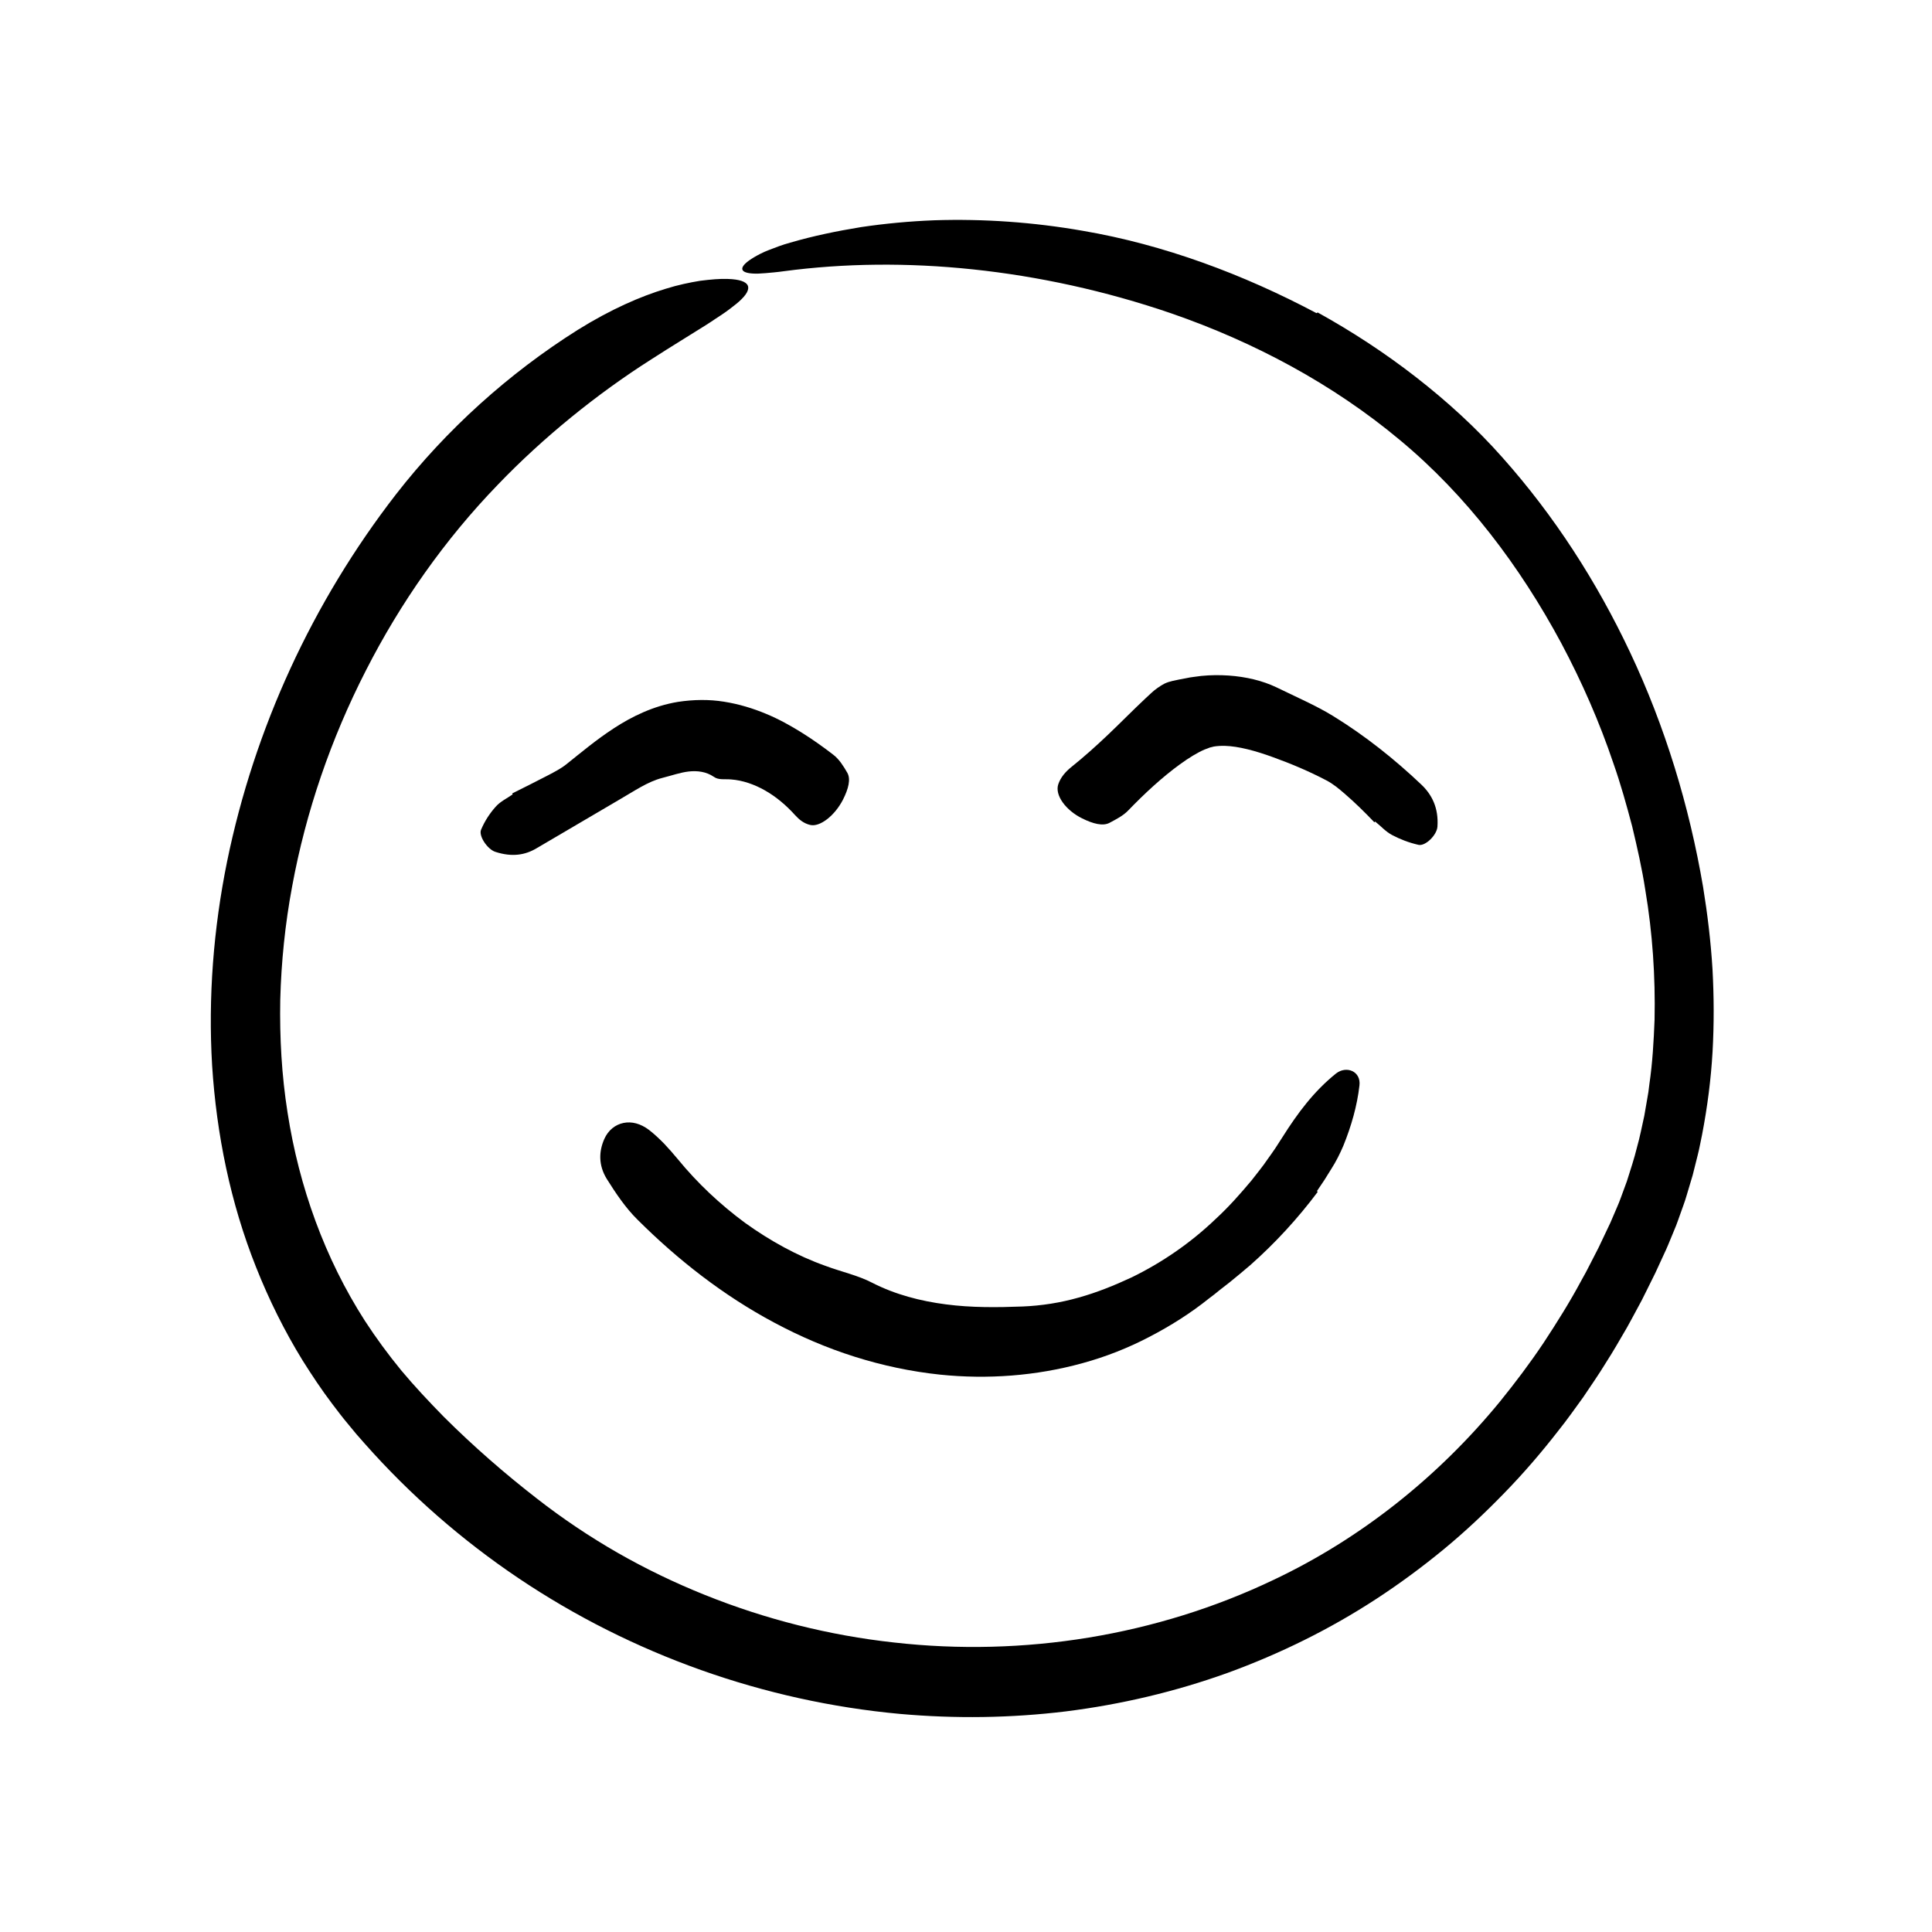 <?xml version="1.0" encoding="UTF-8"?><svg id="Layer_1" xmlns="http://www.w3.org/2000/svg" viewBox="0 0 500 500"><path d="m340.99,80.85c8.86,4.91,17.39,10.47,25.42,16.72,8.02,6.24,15.62,13.15,22.4,20.81,13.5,15.15,24.47,32.25,33.03,50.39,9.09,19.24,15.35,39.82,18.92,60.79,1.14,7.01,1.99,14.07,2.43,21.19.39,7.12.42,14.27.02,21.43-.41,7.16-1.34,14.31-2.7,21.4-.38,1.77-.68,3.55-1.13,5.3l-1.32,5.27-1.56,5.22c-.49,1.75-1.18,3.44-1.77,5.17-.31.86-.6,1.72-.93,2.57l-1.04,2.53c-.7,1.69-1.38,3.4-2.14,4.97l-2.22,4.82c-.77,1.59-1.57,3.17-2.36,4.76l-1.19,2.38-1.26,2.34c-.85,1.56-1.67,3.13-2.54,4.67-1.79,3.06-3.54,6.15-5.47,9.14-1.85,3.04-3.89,5.95-5.87,8.91-2.09,2.88-4.14,5.8-6.37,8.58-4.37,5.63-9.03,11.06-14.03,16.19-4.98,5.13-10.2,10.05-15.74,14.61-5.54,4.56-11.32,8.82-17.33,12.75-12.02,7.86-25.01,14.25-38.51,19.17-13.53,4.87-27.59,8.18-41.84,9.97-14.25,1.74-28.67,1.93-42.95.66-35.16-3.22-69.4-15.39-98.71-35.1-14.65-9.85-28.07-21.56-39.79-34.8l-2.19-2.49-2.15-2.6c-1.45-1.72-2.81-3.52-4.17-5.32-2.72-3.59-5.21-7.35-7.61-11.16-4.72-7.67-8.73-15.77-12.04-24.12-6.66-16.7-10.24-34.44-11.38-52.17-1.06-17.75.36-35.52,3.86-52.79,7.07-34.54,22.13-67.2,43.7-95.05,13.05-16.79,29.28-31.4,47.08-42.6,8.56-5.33,16.24-8.66,22.75-10.63,3.24-1.02,6.24-1.62,8.89-2.06,2.7-.34,5.05-.56,7.17-.48,6.14.19,6.7,2.46,2.93,5.83-.47.42-1.01.86-1.62,1.32-.6.48-1.26.98-1.99,1.49-.73.51-1.52,1.04-2.38,1.59-.84.58-1.75,1.17-2.71,1.78-3.86,2.45-8.62,5.31-14.07,8.83-13.85,8.8-27.88,20.11-39.7,32.44-13.66,14.13-25.16,30.47-34.13,48.08-9.01,17.6-15.52,36.5-19.08,55.88-1.81,9.69-2.81,19.5-3.07,29.3-.18,9.8.37,19.59,1.89,29.21,2.98,19.23,9.66,37.75,20.01,53.88,2.88,4.43,6.04,8.73,9.43,12.86,3.39,4.06,7.19,8.1,10.98,11.97,7.7,7.68,15.86,14.78,24.13,21.19,6.59,5.14,13.56,9.82,20.84,14,7.29,4.17,14.88,7.83,22.7,10.96,15.63,6.28,32.14,10.45,48.9,12.28,33.52,3.79,67.98-1.77,98.25-16.24,22.55-10.67,42.59-26.66,58.55-46.14,3.96-4.89,7.76-9.93,11.27-15.18,3.47-5.27,6.83-10.63,9.82-16.22l1.15-2.08,1.09-2.11,2.17-4.23,2.04-4.3,1.02-2.15.91-2.12c.58-1.42,1.25-2.8,1.76-4.26l1.59-4.33c.93-2.94,1.91-5.87,2.64-8.87.76-2.65,1.26-5.38,1.87-8.07l.71-4.1.35-2.05.26-2.07c.81-5.5,1.12-11.08,1.34-16.65.23-11.17-.52-22.43-2.39-33.54-.85-5.57-2.11-11.08-3.42-16.57-1.45-5.46-2.96-10.91-4.84-16.24-3.61-10.72-8.18-21.12-13.49-31.1-10.69-19.9-24.55-38.3-41.82-52.62-17.29-14.44-37.65-25.32-59.11-32.74-17.16-5.88-34.51-9.61-51.38-11.39-16.89-1.78-33.31-1.59-48.88.48-1.78.26-3.37.37-4.71.5-1.34.12-2.47.16-3.37.1-1.81-.11-2.73-.56-2.69-1.29.04-.73,1.04-1.73,3.08-2.94,1.02-.6,2.29-1.28,3.85-1.87,1.56-.6,3.37-1.32,5.47-1.89,5.94-1.74,12.08-3,18.31-4.02,6.24-.93,12.59-1.52,18.98-1.77,12.78-.42,25.73.5,38.42,2.72,20.9,3.56,41.51,11.23,60.49,21.31.1-.05.19-.1.3-.15Z"/><path d="m132.56,205.34c3.1-1.56,6.22-3.09,9.29-4.7,1.62-.86,3.27-1.69,4.7-2.83,3.78-3.01,7.7-6.33,12.34-9.35,4.61-3,10.15-5.76,16.6-6.82,3.95-.6,8.02-.67,11.89-.04,3.86.61,7.5,1.73,10.86,3.13,3.38,1.4,6.43,3.11,9.31,4.91,2.88,1.8,5.57,3.73,8.11,5.69,1.54,1.18,2.62,2.93,3.61,4.64.96,1.65.31,4.19-1.12,7-2.1,4.09-5.95,7.14-8.49,6.52-1.61-.37-2.85-1.38-3.87-2.51-2.34-2.6-4.95-4.79-7.78-6.4-2.82-1.61-5.86-2.64-8.8-2.86-1.64-.15-3.25.21-4.47-.68-2-1.37-4.3-1.61-6.48-1.38-2.2.25-4.39,1.04-6.88,1.67-3.74.95-7.25,3.4-11.1,5.62-7.16,4.2-14.31,8.41-21.47,12.61-2.86,1.69-6.23,2.33-10.64.89-2.03-.67-4.35-4.11-3.67-5.72.96-2.29,2.27-4.25,3.76-5.93,1.22-1.39,2.93-2.17,4.43-3.22-.05-.08-.1-.15-.15-.24Z"/><path d="m355.68,212.8c-2.46-2.58-5.02-5.1-7.74-7.44-1.44-1.24-2.92-2.48-4.6-3.36-4.48-2.36-9.13-4.32-13.83-6.02-4.67-1.71-9.03-2.85-12.47-2.95-1.06-.03-2.03.03-2.93.18-.39.09-.65.19-1,.25-.43.19-.84.32-1.3.49-1.9.8-4.2,2.22-6.45,3.86-4.55,3.3-9.1,7.5-13.38,11.94-1.29,1.35-3.09,2.27-4.86,3.21-1.7.89-4.24.25-7.08-1.17-4.15-2.05-7.14-5.97-6.15-8.85.62-1.81,1.92-3.27,3.37-4.43,3.34-2.68,6.48-5.5,9.59-8.46,3.12-2.96,6.16-6.08,9.62-9.33,1.01-.88,1.91-1.88,3.11-2.69.58-.41,1.17-.79,1.79-1.11.67-.31,1.37-.54,2.09-.7,1.09-.26,2.36-.48,3.56-.71l.9-.18c.31-.06.66-.09.98-.14l1.98-.26c2.5-.25,4.81-.25,7.1-.1,4.55.32,8.73,1.33,12.3,3.02,2.53,1.21,5.06,2.43,7.6,3.64,2.45,1.19,4.89,2.43,7.2,3.86,8.26,5.09,15.82,11.12,22.74,17.68,2.76,2.61,4.52,6.08,4.19,10.9-.15,2.21-3.13,5.1-4.89,4.72-2.51-.57-4.77-1.45-6.82-2.53-1.69-.88-2.94-2.35-4.42-3.51-.06.07-.12.14-.19.21Z"/><path d="m341.03,308.45c-5.15,6.88-10.99,13.24-17.44,18.95-1.74,1.49-3.5,2.95-5.27,4.39l-2.71,2.11-1.33,1.08-1.37,1.04c-4.76,3.83-10,7.13-15.49,9.98-5.49,2.87-11.33,5.17-17.32,6.8-11.98,3.3-24.52,4.21-36.76,2.96-7.54-.79-14.97-2.37-22.18-4.65-7.23-2.28-14.16-5.27-20.76-8.8-13.23-7.05-25-16.29-35.38-26.63-3.16-3.11-5.66-6.88-7.99-10.58-2.2-3.58-2.04-7.16-.64-10.32,1.02-2.31,2.86-3.73,4.96-4.16,2.12-.44,4.43.15,6.61,1.8,1.37,1.06,2.66,2.28,3.91,3.55,1.22,1.3,2.41,2.64,3.52,3.99,5.1,6.24,10.99,11.76,17.41,16.5,6.47,4.65,13.46,8.53,20.84,11.15,4.07,1.52,8.41,2.45,12.09,4.37,5.93,3.04,12.48,4.74,19.07,5.59,6.61.87,13.26.8,19.85.55,4.9-.2,9.8-.97,14.51-2.31,4.72-1.31,9.25-3.15,13.7-5.22,7.86-3.83,15.27-8.91,21.78-15.15,3.32-3.05,6.34-6.46,9.26-9.95,1.39-1.81,2.86-3.56,4.14-5.46.66-.94,1.34-1.86,1.98-2.82l1.87-2.9c3.93-6.22,8.09-11.84,13.86-16.48,2.68-2.12,6.53-.6,6.07,3.11-.59,5.23-2.11,10.52-4.16,15.57-.88,2.06-1.89,4.09-3.12,6.01l-1.81,2.9c-.64.95-1.27,1.9-1.91,2.84.07.06.14.12.21.19Z"/></svg>